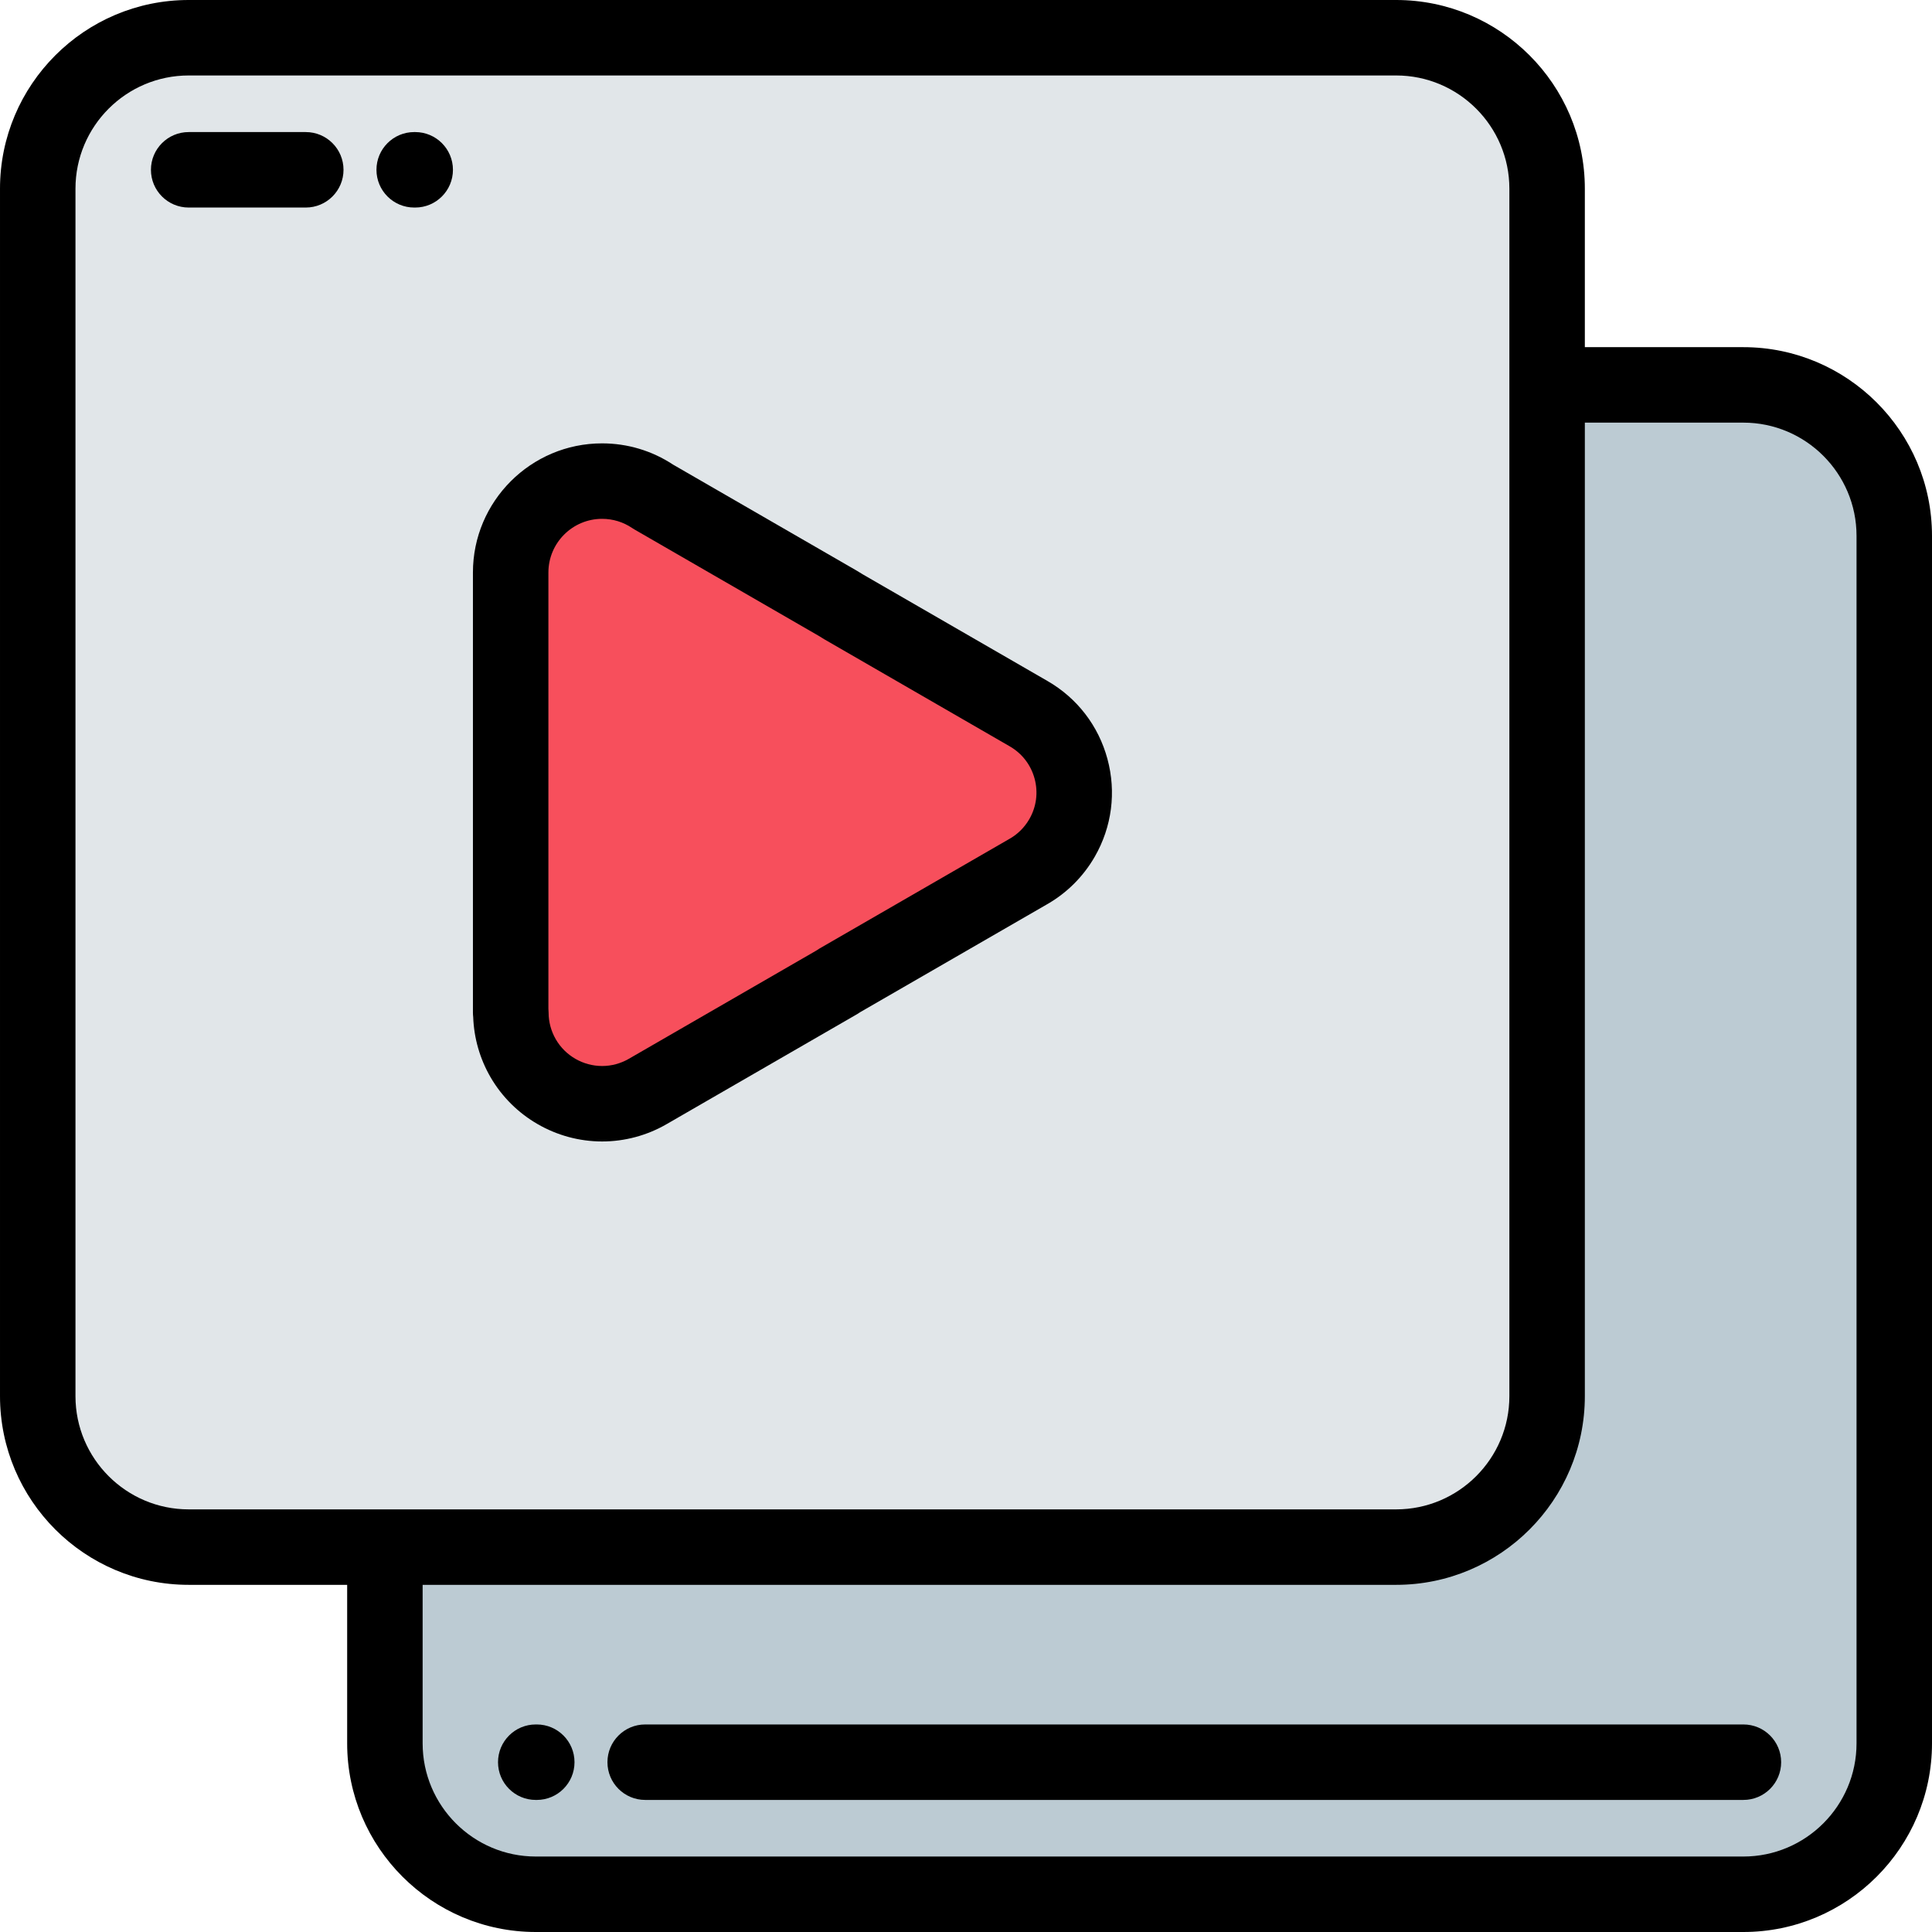 <?xml version="1.0" encoding="iso-8859-1"?>
<!-- Generator: Adobe Illustrator 19.0.0, SVG Export Plug-In . SVG Version: 6.00 Build 0)  -->
<svg version="1.1" id="Capa_1" xmlns="http://www.w3.org/2000/svg" xmlns:xlink="http://www.w3.org/1999/xlink" x="0px" y="0px"
	 viewBox="0 0 512.002 512.002" style="enable-background:new 0 0 512.002 512.002;" xml:space="preserve">
<g>
	<path style="fill:#F74F5C;" d="M222.161,159.96l-49.07-28.333c-3.863-2.609-8.52-4.13-13.533-4.13
		c-13.378,0-24.225,10.846-24.225,24.223v58.306v58.305h0.053c-0.004,4.119,1.046,8.292,3.258,12.112
		c6.689,11.55,21.477,15.49,33.026,8.801l50.491-29.153l-0.021-0.042l50.134-28.942c3.708-2.058,6.918-5.119,9.186-9.063
		c6.638-11.55,2.655-26.294-8.896-32.932l-49.158-28.381C222.999,160.464,222.588,160.206,222.161,159.96z"/>
	<path style="fill:#E1E6E9;" d="M173.09,131.628l49.07,28.333c0.428,0.245,0.838,0.504,1.244,0.771l49.158,28.381
		c11.551,6.638,15.533,21.382,8.896,32.932c-2.268,3.944-5.478,7.005-9.186,9.063l-50.134,28.942l0.021,0.042l-50.491,29.153
		c-11.55,6.689-26.337,2.749-33.026-8.801c-2.212-3.821-3.262-7.994-3.258-12.112h-0.053v-58.305V151.72
		c0-13.377,10.847-24.223,24.225-24.223C164.57,127.497,169.227,129.018,173.09,131.628L173.09,131.628z M410.001,370V102.002V50
		c0-22-17.999-40-40-40h-320c-22,0-40,18-40,40v320c0,22,17.999,40,40,40h52.001h267.999C392.002,410,410.001,392,410.001,370z"/>
	<path style="fill:#BCCBD3;" d="M410.001,102.002V370c0,22-17.999,40-40,40H102.003v52.002c0,22,18,40,40,40h320
		c22.001,0,40-18,40-40V142.001c0-22-17.999-40-40-40L410.001,102.002L410.001,102.002z"/>
</g>
<path d="M462.002,92.002h-42.001V50c0-27.57-22.43-50-50-50h-320c-27.57,0-50,22.43-50,50v320c0,27.57,22.43,50,50,50h42.001v42.002
	c0,27.57,22.43,50,50,50h320c27.57,0,50-22.43,50-50V142.001C512.003,114.431,489.573,92.002,462.002,92.002z M20.001,370V50
	c0-16.542,13.458-30,30-30h320c16.542,0,30,13.458,30,30v320c0,16.542-13.458,30-30,30h-320C33.459,400,20.001,386.543,20.001,370z
	 M492.002,462.002c0,16.542-13.458,30-30,30h-320c-16.542,0-30-13.458-30-30V420h257.999c27.57,0,50-22.43,50-50V112.002h42.001
	c16.542,0,30,13.458,30,30V462.002z"/>
<path d="M142.25,457.002h-0.27c-5.523,0-10,4.477-10,10s4.477,10,10,10h0.27c5.523,0,10-4.477,10-10S147.774,457.002,142.25,457.002
	z"/>
<path d="M462.025,457.002H170.981c-5.523,0-10,4.477-10,10s4.477,10,10,10h291.044c5.522,0,10-4.477,10-10
	S467.547,457.002,462.025,457.002z"/>
<path d="M109.766,55h0.27c5.523,0,10-4.477,10-10s-4.477-10-10-10h-0.27c-5.523,0-10,4.477-10,10S104.243,55,109.766,55z"/>
<path d="M81.036,35H50.001c-5.523,0-10,4.477-10,10s4.477,10,10,10h31.034c5.523,0,10-4.477,10-10
	C91.036,39.477,86.559,35,81.036,35z"/>
<path d="M129.99,285.455c6.09,10.516,17.428,17.048,29.59,17.048c5.986,0,11.9-1.592,17.089-4.598l50.492-29.153
	c0.286-0.166,0.561-0.343,0.825-0.532l49.219-28.414c5.373-3.001,9.84-7.417,12.923-12.779c4.541-7.902,5.733-17.1,3.357-25.898
	c-2.377-8.799-8.037-16.146-15.922-20.676l-48.918-28.242c-0.491-0.319-0.986-0.625-1.484-0.911l-48.792-28.172
	c-5.589-3.685-12.086-5.631-18.813-5.631c-18.871,0-34.224,15.352-34.224,34.224v116.611c0,0.407,0.025,0.809,0.072,1.203
	C125.601,275.115,127.176,280.595,129.99,285.455z M145.334,151.721c0-7.843,6.381-14.224,14.224-14.224
	c2.851,0,5.595,0.836,7.936,2.417c0.195,0.131,0.394,0.256,0.597,0.374l49.091,28.344c0.246,0.142,0.482,0.292,0.716,0.447
	c0.166,0.109,0.335,0.214,0.507,0.314l49.177,28.391c3.27,1.879,5.612,4.919,6.596,8.561c0.983,3.642,0.49,7.448-1.388,10.716
	c-1.284,2.233-3.141,4.067-5.369,5.304c-0.049,0.027-0.099,0.055-0.148,0.083L217.14,251.39c-0.287,0.165-0.562,0.343-0.826,0.532
	l-49.656,28.67c-2.159,1.25-4.607,1.912-7.078,1.912c-5.05,0-9.757-2.709-12.283-7.071c-1.253-2.164-1.914-4.616-1.912-7.091
	c0-0.34-0.017-0.679-0.052-1.015L145.334,151.721L145.334,151.721z"/>
<g>
</g>
<g>
</g>
<g>
</g>
<g>
</g>
<g>
</g>
<g>
</g>
<g>
</g>
<g>
</g>
<g>
</g>
<g>
</g>
<g>
</g>
<g>
</g>
<g>
</g>
<g>
</g>
<g>
</g>
</svg>

